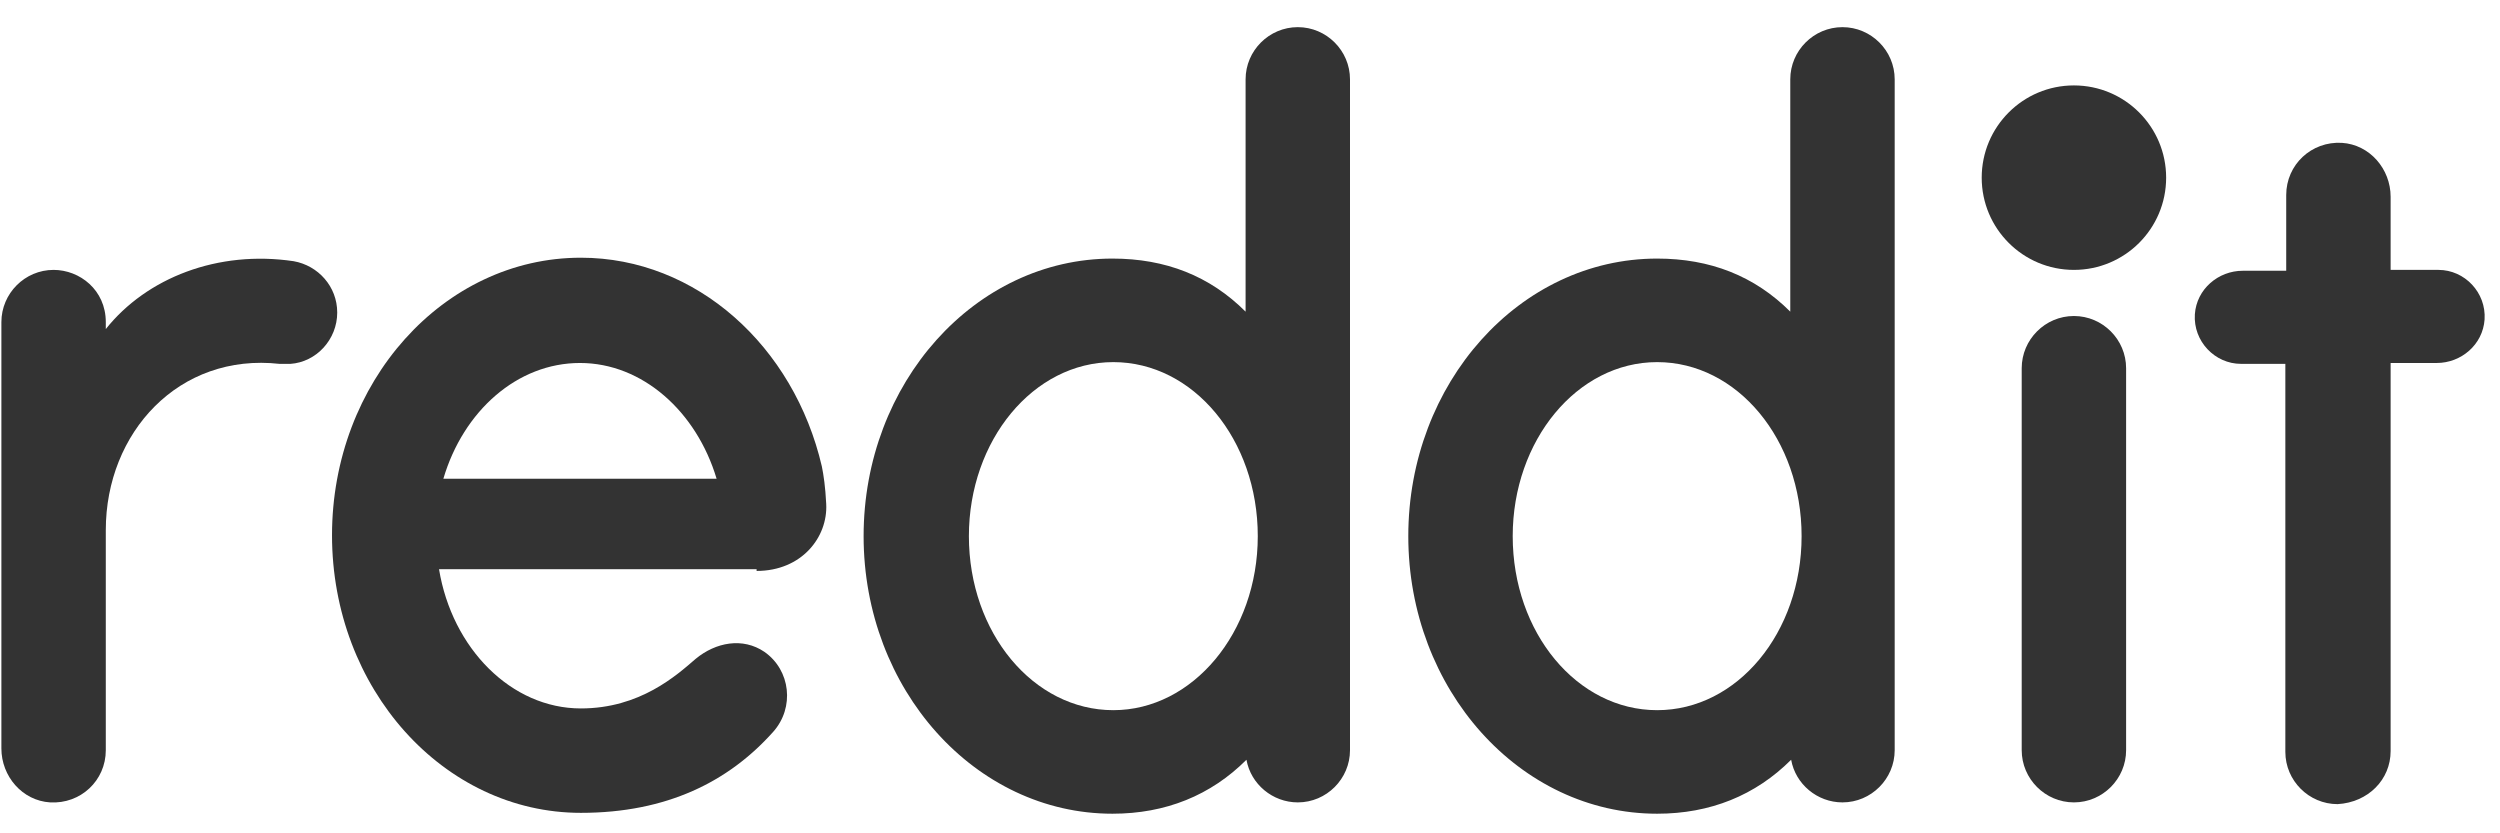 <svg width="72" height="24" viewBox="0 0 72 24" fill="none" xmlns="http://www.w3.org/2000/svg">
<path d="M59.729 7.773C61.196 7.773 62.385 6.584 62.385 5.117C62.385 3.65 61.196 2.46 59.729 2.46C58.262 2.46 57.073 3.65 57.073 5.117C57.073 6.584 58.262 7.773 59.729 7.773Z" fill="#333333"/>
<path d="M21.79 16.443C23.093 16.443 23.845 15.466 23.795 14.514C23.77 14.013 23.72 13.687 23.67 13.436C22.868 9.978 20.061 7.422 16.729 7.422C12.769 7.422 9.562 11.006 9.562 15.416C9.562 19.826 12.769 23.41 16.729 23.41C19.209 23.41 20.988 22.508 22.266 21.079C22.893 20.378 22.768 19.3 22.016 18.774C21.389 18.348 20.613 18.498 20.036 18.974C19.485 19.45 18.433 20.403 16.729 20.403C14.724 20.403 13.02 18.674 12.644 16.393H21.79V16.443ZM16.703 10.454C18.508 10.454 20.061 11.858 20.638 13.787H12.769C13.346 11.833 14.899 10.454 16.703 10.454Z" fill="#333333"/>
<path d="M9.712 9.001C9.712 8.249 9.161 7.648 8.459 7.523C6.279 7.197 4.224 7.999 3.047 9.477V9.277C3.047 8.35 2.295 7.773 1.543 7.773C0.716 7.773 0.04 8.45 0.04 9.277V21.555C0.04 22.357 0.641 23.059 1.443 23.109C2.32 23.159 3.047 22.483 3.047 21.605V15.266C3.047 12.459 5.151 10.154 8.058 10.48C8.158 10.48 8.259 10.48 8.359 10.48C9.111 10.43 9.712 9.778 9.712 9.001Z" fill="#333333"/>
<path d="M61.232 10.605C61.232 9.778 60.556 9.101 59.729 9.101C58.902 9.101 58.225 9.778 58.225 10.605C58.225 10.655 58.225 21.129 58.225 21.605C58.225 22.432 58.902 23.109 59.729 23.109C60.556 23.109 61.232 22.432 61.232 21.605C61.232 21.154 61.232 10.68 61.232 10.605Z" fill="#333333"/>
<path d="M38.88 2.285C38.88 1.458 38.204 0.782 37.377 0.782C36.55 0.782 35.873 1.458 35.873 2.285V8.976C34.846 7.948 33.568 7.447 32.039 7.447C28.08 7.447 24.872 11.031 24.872 15.441C24.872 19.851 28.08 23.435 32.039 23.435C33.568 23.435 34.871 22.908 35.898 21.881C36.023 22.583 36.65 23.109 37.377 23.109C38.204 23.109 38.88 22.432 38.88 21.605V2.285ZM32.064 20.453C29.759 20.453 27.904 18.222 27.904 15.441C27.904 12.684 29.759 10.429 32.064 10.429C34.37 10.429 36.224 12.659 36.224 15.441C36.224 18.222 34.344 20.453 32.064 20.453Z" fill="#333333"/>
<path d="M54.567 2.285C54.567 1.458 53.89 0.782 53.063 0.782C52.236 0.782 51.56 1.458 51.56 2.285V8.976C50.532 7.948 49.254 7.447 47.726 7.447C43.767 7.447 40.559 11.031 40.559 15.441C40.559 19.851 43.767 23.435 47.726 23.435C49.254 23.435 50.557 22.908 51.585 21.881C51.71 22.583 52.337 23.109 53.063 23.109C53.89 23.109 54.567 22.432 54.567 21.605V2.285ZM47.726 20.453C45.42 20.453 43.566 18.222 43.566 15.441C43.566 12.684 45.42 10.429 47.726 10.429C50.031 10.429 51.886 12.659 51.886 15.441C51.886 18.222 50.031 20.453 47.726 20.453Z" fill="#333333"/>
<path d="M68.85 21.63V10.454H70.178C70.88 10.454 71.506 9.928 71.556 9.201C71.606 8.424 70.98 7.773 70.228 7.773H68.85V5.668C68.85 4.866 68.249 4.165 67.447 4.114C66.57 4.064 65.843 4.741 65.843 5.618V7.798H64.59C63.889 7.798 63.262 8.324 63.212 9.051C63.162 9.828 63.788 10.479 64.54 10.479H65.818V21.655C65.818 22.482 66.495 23.159 67.322 23.159C68.199 23.109 68.85 22.457 68.85 21.63Z" fill="#333333"/>
</svg>
